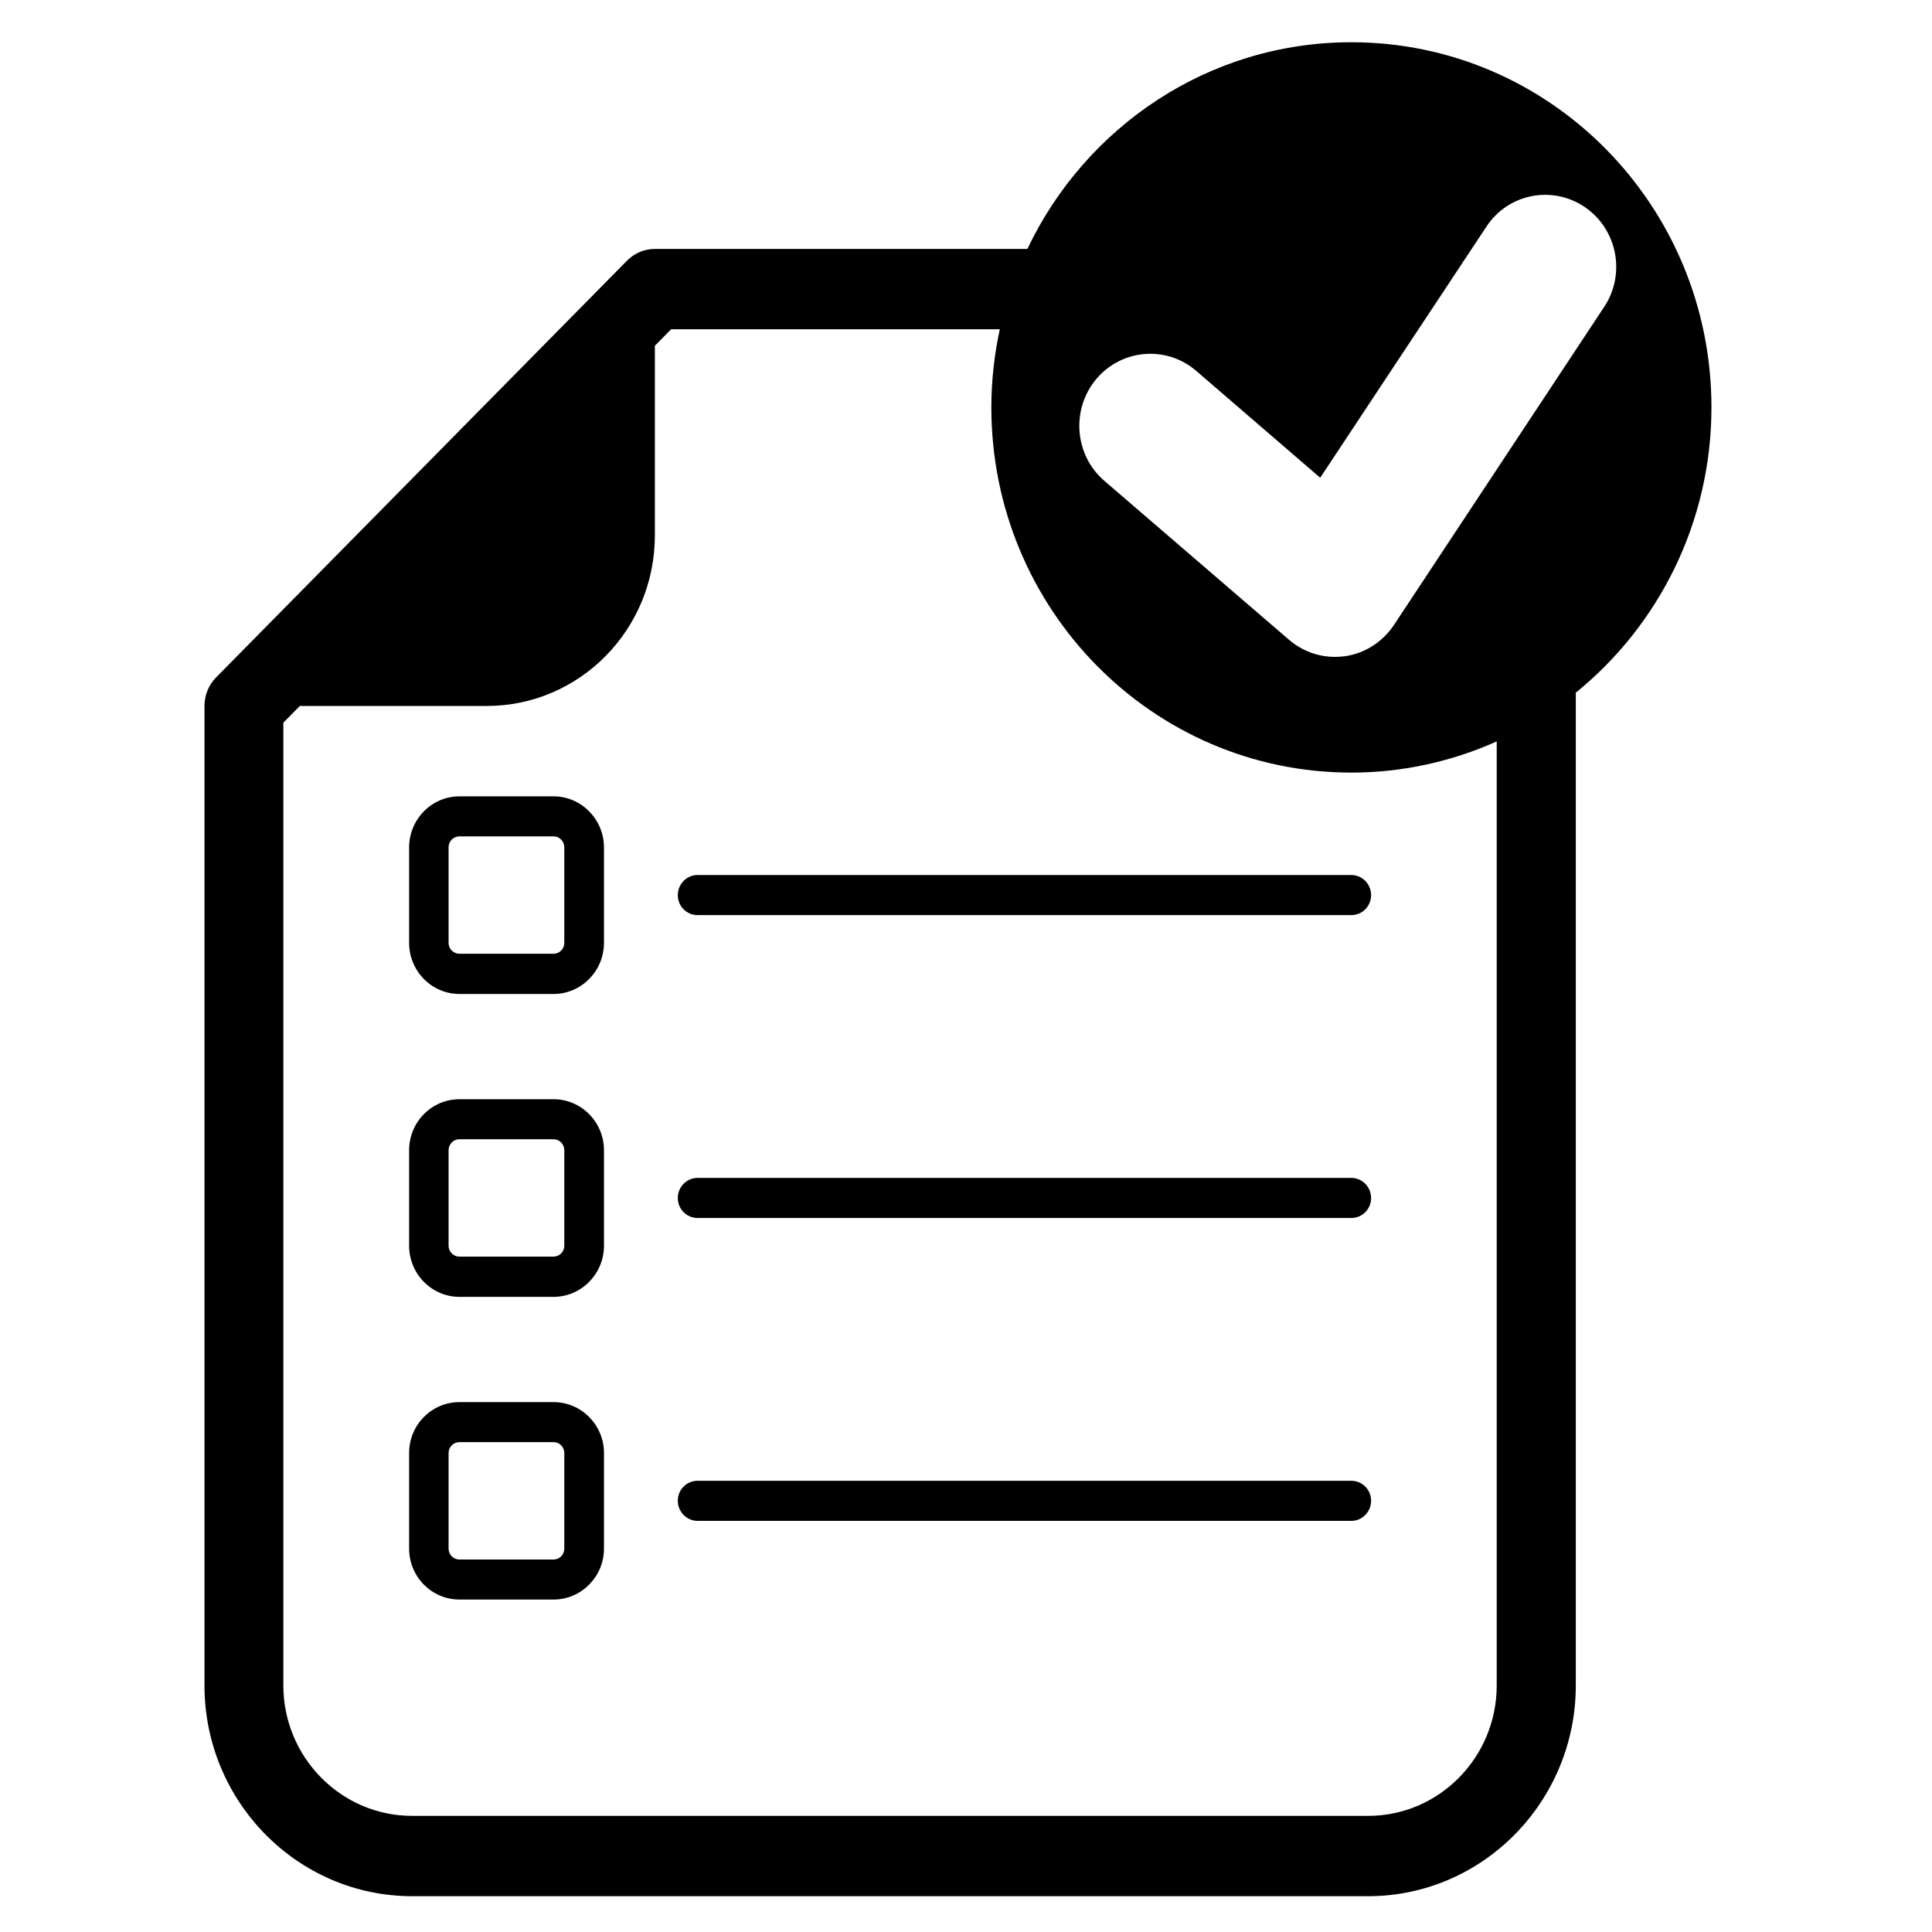 <svg xmlns="http://www.w3.org/2000/svg" xmlns:xlink="http://www.w3.org/1999/xlink" width="50" zoomAndPan="magnify" viewBox="0 0 37.5 37.5" height="50" preserveAspectRatio="xMidYMid meet" version="1.0"><defs><clipPath id="ac010fe978"><path d="M 3.965 0.812 L 33.215 0.812 L 33.215 36.812 L 3.965 36.812 Z M 3.965 0.812 " clip-rule="nonzero"/></clipPath></defs><path fill="#000000" d="M 10.953 18.301 C 10.953 18.418 10.859 18.512 10.746 18.512 L 8.918 18.512 C 8.801 18.512 8.707 18.418 8.707 18.301 L 8.707 16.449 C 8.707 16.328 8.801 16.234 8.918 16.234 L 10.746 16.234 C 10.859 16.234 10.953 16.328 10.953 16.449 Z M 10.746 15.457 L 8.918 15.457 C 8.379 15.457 7.941 15.902 7.941 16.449 L 7.941 18.301 C 7.941 18.848 8.379 19.293 8.918 19.293 L 10.746 19.293 C 11.281 19.293 11.723 18.848 11.723 18.301 L 11.723 16.449 C 11.723 15.902 11.281 15.457 10.746 15.457 " fill-opacity="1" fill-rule="nonzero"/><path fill="#000000" d="M 13.539 16.984 C 13.328 16.984 13.156 17.16 13.156 17.375 C 13.156 17.59 13.328 17.762 13.539 17.762 L 26.23 17.762 C 26.441 17.762 26.613 17.59 26.613 17.375 C 26.613 17.16 26.441 16.984 26.23 16.984 L 13.539 16.984 " fill-opacity="1" fill-rule="nonzero"/><path fill="#000000" d="M 10.953 24.18 C 10.953 24.297 10.859 24.391 10.746 24.391 L 8.918 24.391 C 8.801 24.391 8.707 24.297 8.707 24.18 L 8.707 22.328 C 8.707 22.207 8.801 22.113 8.918 22.113 L 10.746 22.113 C 10.859 22.113 10.953 22.207 10.953 22.328 Z M 10.746 21.336 L 8.918 21.336 C 8.379 21.336 7.941 21.777 7.941 22.328 L 7.941 24.18 C 7.941 24.727 8.379 25.172 8.918 25.172 L 10.746 25.172 C 11.281 25.172 11.723 24.727 11.723 24.18 L 11.723 22.328 C 11.723 21.777 11.281 21.336 10.746 21.336 " fill-opacity="1" fill-rule="nonzero"/><path fill="#000000" d="M 26.23 22.863 L 13.539 22.863 C 13.328 22.863 13.156 23.039 13.156 23.254 C 13.156 23.469 13.328 23.641 13.539 23.641 L 26.23 23.641 C 26.441 23.641 26.613 23.469 26.613 23.254 C 26.613 23.039 26.441 22.863 26.23 22.863 " fill-opacity="1" fill-rule="nonzero"/><path fill="#000000" d="M 10.953 30.059 C 10.953 30.176 10.859 30.27 10.746 30.27 L 8.918 30.27 C 8.801 30.27 8.707 30.176 8.707 30.059 L 8.707 28.203 C 8.707 28.086 8.801 27.992 8.918 27.992 L 10.746 27.992 C 10.859 27.992 10.953 28.086 10.953 28.203 Z M 10.746 27.215 L 8.918 27.215 C 8.379 27.215 7.941 27.656 7.941 28.203 L 7.941 30.059 C 7.941 30.605 8.379 31.047 8.918 31.047 L 10.746 31.047 C 11.281 31.047 11.723 30.605 11.723 30.059 L 11.723 28.203 C 11.723 27.656 11.281 27.215 10.746 27.215 " fill-opacity="1" fill-rule="nonzero"/><path fill="#000000" d="M 26.23 28.742 L 13.539 28.742 C 13.328 28.742 13.156 28.914 13.156 29.129 C 13.156 29.344 13.328 29.52 13.539 29.52 L 26.23 29.52 C 26.441 29.52 26.613 29.344 26.613 29.129 C 26.613 28.914 26.441 28.742 26.23 28.742 " fill-opacity="1" fill-rule="nonzero"/><g clip-path="url(#ac010fe978)"><path fill="#000000" d="M 27.055 12.133 C 26.836 12.461 26.488 12.684 26.102 12.738 C 26.035 12.746 25.973 12.75 25.91 12.75 C 25.586 12.75 25.27 12.633 25.02 12.418 L 21.434 9.332 C 20.855 8.832 20.785 7.949 21.277 7.359 C 21.77 6.773 22.637 6.699 23.219 7.199 L 25.625 9.273 L 28.852 4.398 C 29.273 3.758 30.129 3.59 30.762 4.02 C 31.391 4.449 31.562 5.316 31.137 5.957 Z M 29.051 32.715 C 29.051 34.109 27.934 35.246 26.555 35.246 L 8 35.246 C 6.621 35.246 5.5 34.109 5.5 32.715 L 5.5 14.027 L 5.82 13.703 L 9.445 13.703 C 11.25 13.703 12.711 12.223 12.711 10.391 L 12.711 6.711 L 13.027 6.391 L 19.406 6.391 C 19.301 6.879 19.242 7.387 19.242 7.906 C 19.242 11.824 22.371 14.996 26.23 14.996 C 27.234 14.996 28.188 14.777 29.051 14.391 Z M 33.219 7.906 C 33.219 3.992 30.09 0.82 26.23 0.82 C 23.457 0.82 21.07 2.461 19.941 4.832 L 12.711 4.832 C 12.508 4.832 12.312 4.914 12.168 5.062 L 4.191 13.152 C 4.047 13.301 3.969 13.496 3.969 13.703 L 3.969 32.715 C 3.969 34.969 5.777 36.805 8 36.805 L 26.555 36.805 C 28.777 36.805 30.586 34.969 30.586 32.715 L 30.586 13.445 C 32.188 12.145 33.219 10.148 33.219 7.906 " fill-opacity="1" fill-rule="nonzero"/></g></svg>